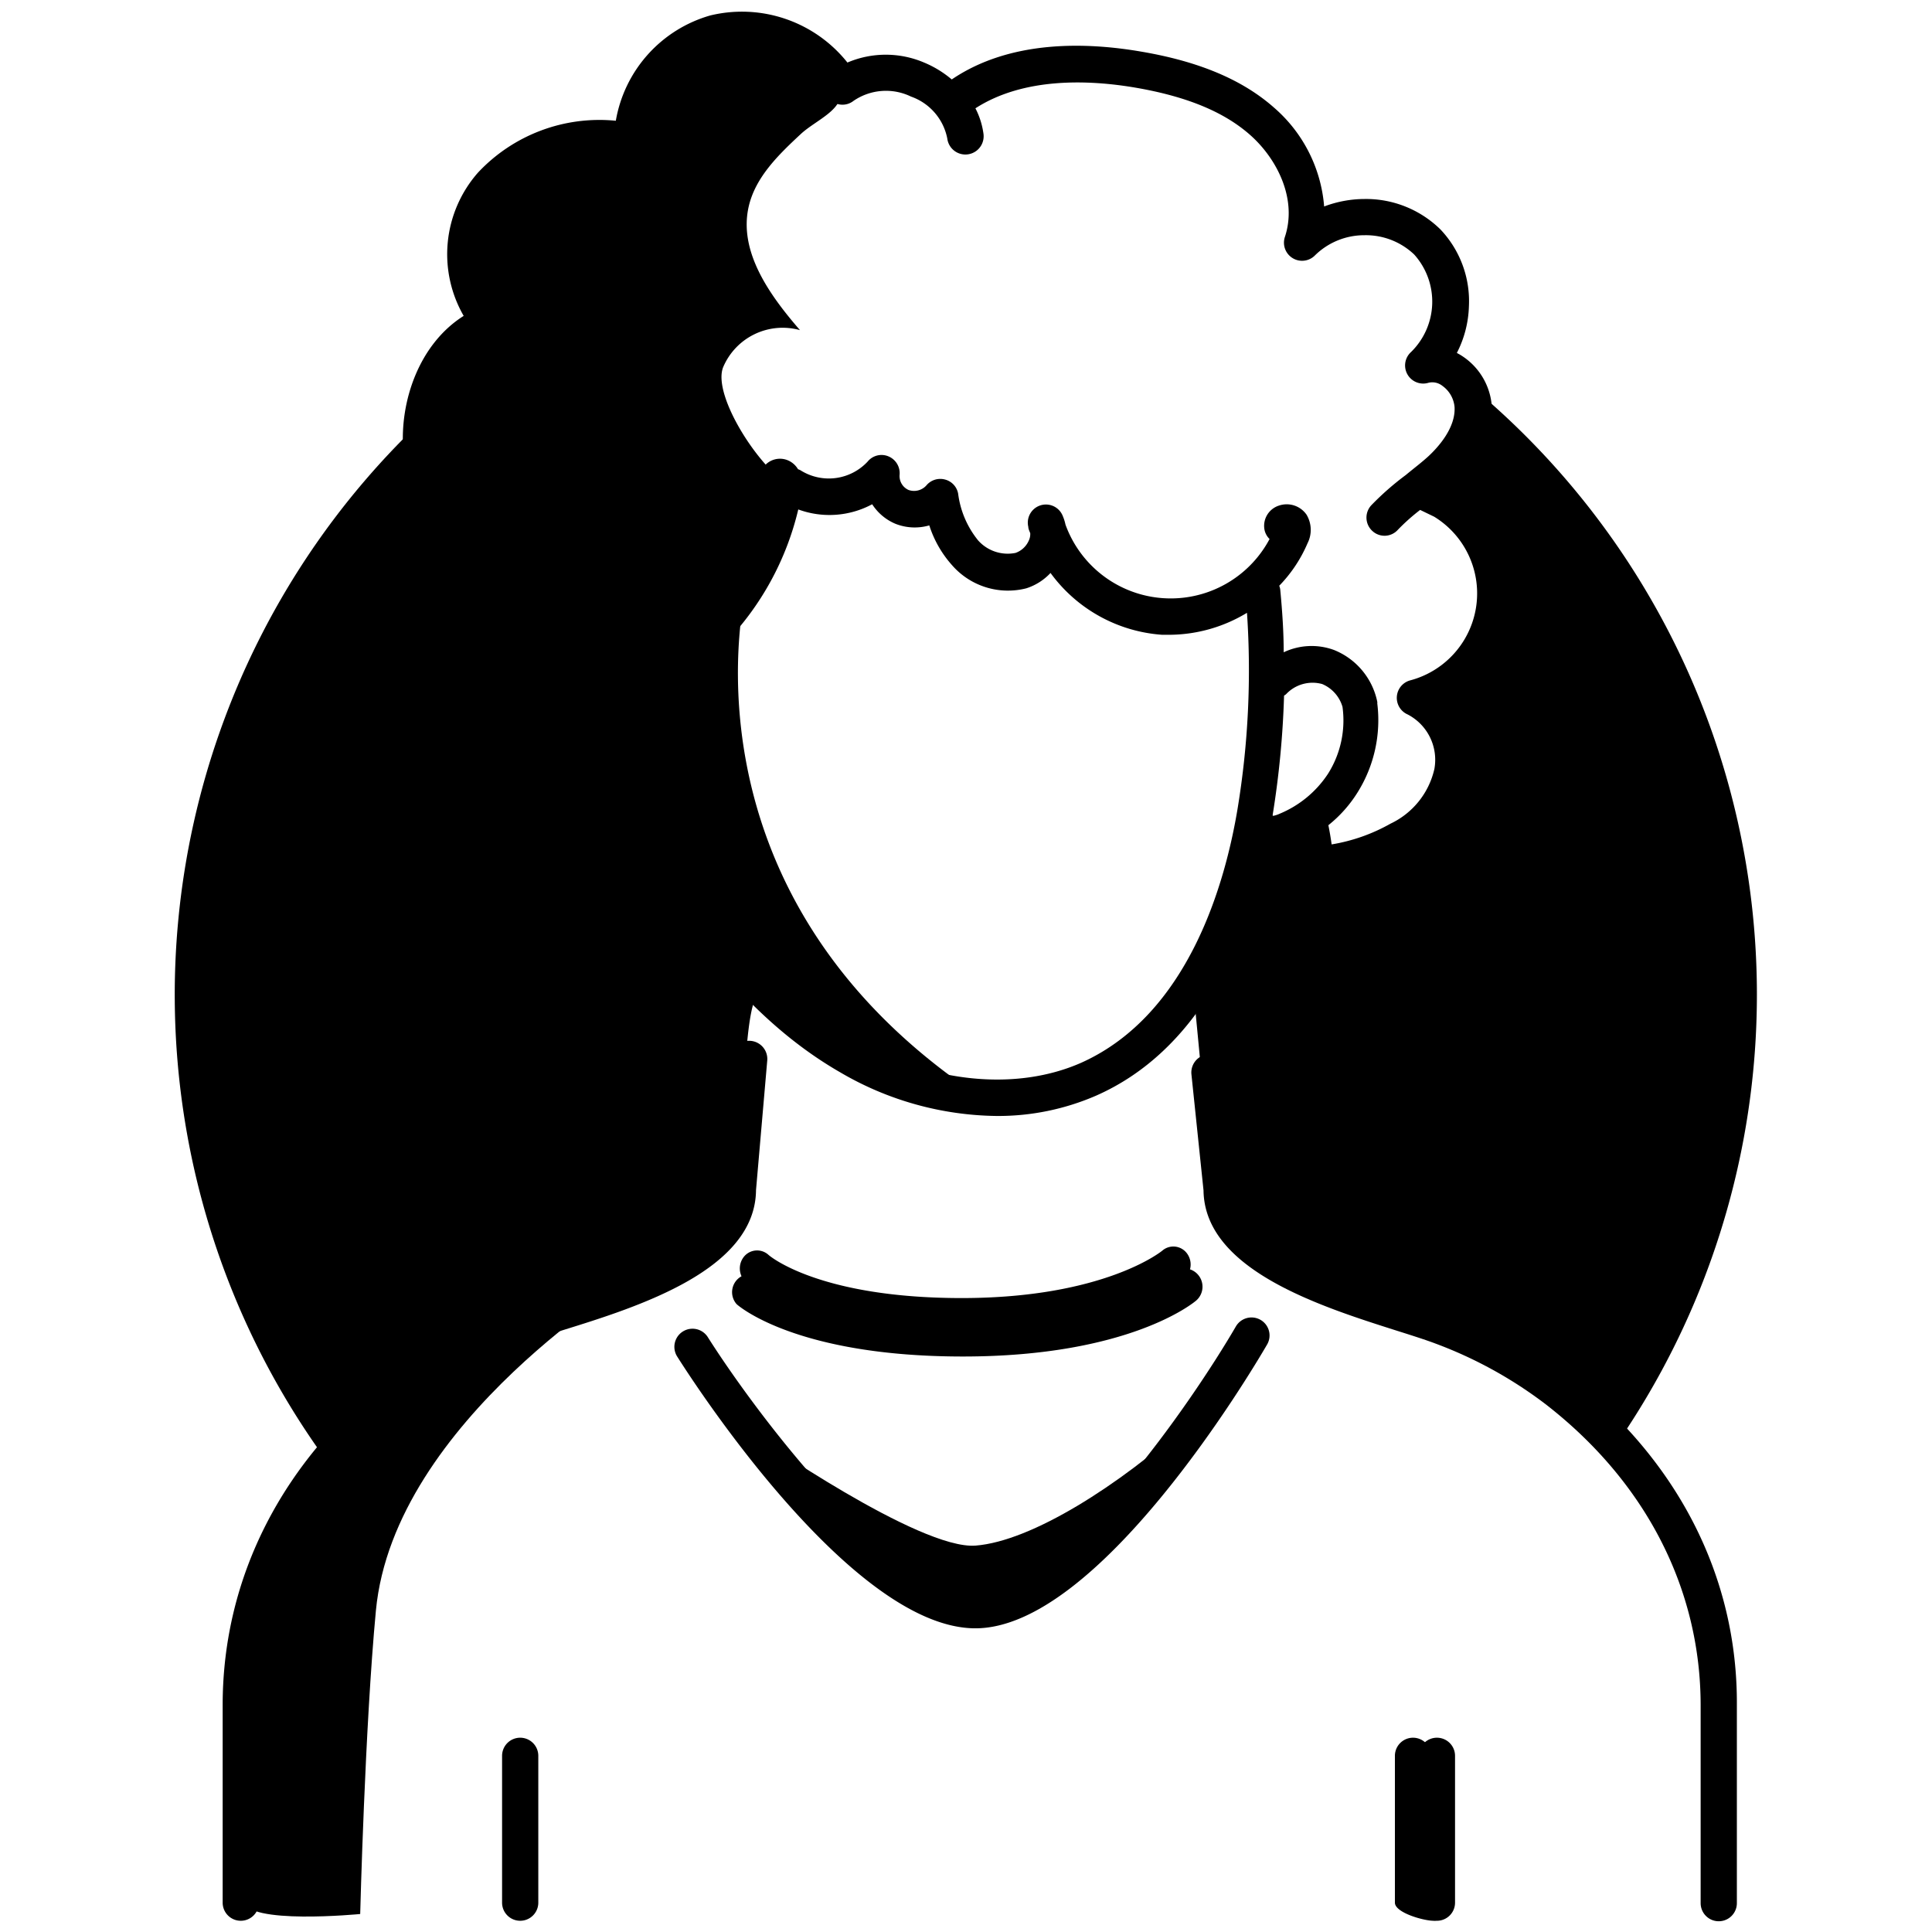 <svg xmlns="http://www.w3.org/2000/svg" viewBox="0 0 160 160"> 

 

    <g > 

        <g class="illustration-shape"> 

            <g  data-name="illustration-shape"> 

                <path class="cls-1" d="M121.19,31.5h-.68c3.82,3.58,0,6,0,6l-1.91,3.59,3.34,3.58L123.62,49l-2.87,6.93L116.92,58l2.87,1.91.24,4.31L115.73,70l-7.41,1.44-5-2.63L98.76,81.22l1.67,17.45,4.06,5,10.28,5,14.11,6.45,4.31,5.45a65.45,65.45,0,0,0-12-89.11Z" /> 

                <path class="cls-1" d="M41.39,110.62s4.3-1.68,13.15-5,6.69-8.37,7.17-17c.33-5.95,1-6.53,1.38-6.32l-4.49-5.4-6-6.69-3.1,1.44H45.93l-4.54-3.11-4.3-6.7-1.44-8.6,3.59-3.59-1-2.39-3.34-8.12.7-4.92A65.47,65.47,0,0,0,27.07,121l4.52-4.86Z" /> 

            </g> 

            <path class="cls-1" d="M63.09,82.31l.29.34A.78.78,0,0,0,63.09,82.31Z" /> 

        </g> 

    </g> 

    <g > 

        <g class="illustration-secondary"> 

            <path class="cls-2" d="M61.83,48.56s4.61-7.12,2.93-8.56a4.83,4.83,0,0,0,.79.25c-2.38-1.06-6.59-7.39-5.67-9.82a5.35,5.35,0,0,1,6.37-3.09c-2.52-2.91-5.11-6.51-4.24-10.26.57-2.44,2.49-4.29,4.33-6C67.57,9.94,70.07,9,69.53,7.36c-.41-1.24-3.25-3.47-4.38-4a7.51,7.51,0,0,0-4.87-.22c-3.48.75-7.18,2.81-7.82,6.31a4.85,4.85,0,0,1-.58,2.12c-.7,1-2.1.92-3.28,1a10.09,10.09,0,0,0-8.67,13.93A15.58,15.58,0,0,0,38.62,46c.85,1.15,1.85,2.87.76,3.81a5,5,0,0,1-1,.53c-1.46.75-2,2.55-2.19,4.18a17,17,0,0,0,1.76,10.13,12.23,12.23,0,0,0,8,6.17,6.84,6.84,0,0,0,4.22-.34,6.56,6.56,0,0,1,1.39-.6c1.57-.33,13.21,13.6,19.29,17.54,3.22,2.09,6.88,3.9,10.71,3.67C55.31,74,61.83,48.56,61.83,48.56Z" /> 

            <path class="cls-2" d="M118.72,159.07c-.83,0-3.2-.67-3.2-1.5V145.41a1.5,1.5,0,0,1,3,0v12.16C118.52,158.4,119.55,159.07,118.72,159.07Z" /> 

            <path class="cls-2" d="M79.68,110.5c-13.2,0-17.75-4.16-17.94-4.34a1.55,1.55,0,0,1-.1-2.12,1.4,1.4,0,0,1,2-.12c.09.09,4.19,3.58,16,3.58s16.58-3.89,16.62-3.93a1.4,1.4,0,0,1,2,.18,1.54,1.54,0,0,1-.15,2.1C98,106,92.86,110.5,79.68,110.5Z" /> 

            <path class="cls-2" d="M62.57,118.88S76.15,128.37,80.8,128s11.91-5,17.68-10.24-9.86,16.75-16.93,16.56S62.57,118.88,62.57,118.88Z" /> 

            <path class="cls-2" d="M52.34,105.86c.56-.19-19.72,11.72-21.21,27.53-.91,9.62-1.3,25.12-1.3,25.12s-9.49.93-9.68-1.12S17,138.79,21.45,131,31.13,112.93,52.34,105.86Z" /> 

        </g> 

    </g> 

    <g > 

        <g class="illustration-primary"> 

            <path class="cls-3" d="M62.61,98.56l.93-10.73a1.5,1.5,0,1,0-3-.26l-.93,10.8s0,.08,0,.13c0,4.42-8.7,7.19-13.91,8.84-1.35.43-2.52.8-3.44,1.15a38.39,38.39,0,0,0-9.82,5.39c-9,7-14,16.7-14,27.32v16.37a1.5,1.5,0,0,0,3,0V141.2c0-9.67,4.56-18.53,12.84-24.95a35.56,35.56,0,0,1,9.06-5c.84-.32,2-.68,3.27-1.09C53,108.18,62.55,105.14,62.61,98.56Z" /> 

            <path class="cls-3" d="M43.08,143.91a1.5,1.5,0,0,0-1.5,1.5v12.16a1.5,1.5,0,0,0,3,0V145.41A1.5,1.5,0,0,0,43.08,143.91Z" /> 

            <path class="cls-3" d="M119,143.91a1.5,1.5,0,0,0-1.5,1.5v12.16a1.5,1.5,0,0,0,3,0V145.41A1.5,1.5,0,0,0,119,143.91Z" /> 

            <path class="cls-3" d="M129.9,113.88a38.39,38.39,0,0,0-9.82-5.39c-.92-.35-2.09-.72-3.44-1.15-5.21-1.65-13.91-4.42-13.91-8.84,0-.06,0-.11,0-.17l-1.06-9.67a1.5,1.5,0,0,0-3,.32l1,9.6c.08,6.57,9.65,9.6,16,11.62,1.3.41,2.43.77,3.27,1.09a35.39,35.39,0,0,1,9.06,5c8.28,6.42,12.84,15.28,12.84,24.95v16.37a1.5,1.5,0,0,0,3,0V141.2C143.9,130.58,138.93,120.88,129.9,113.88Z" /> 

            <path class="cls-3" d="M79.72,109.34c-12.37,0-16.65-3.49-16.75-3.57A1.5,1.5,0,0,0,61,108c.19.18,5,4.34,18.75,4.34s19.1-4.45,19.32-4.64a1.5,1.5,0,0,0-2-2.28S92.23,109.34,79.72,109.34Z" /> 

            <path class="cls-3" d="M104.4,109.31a1.5,1.5,0,0,0-2.05.54c-3.56,6.13-14.38,22-21.57,22s-18.45-15.24-22.16-21.11a1.5,1.5,0,1,0-2.54,1.6c1.46,2.31,14.52,22.51,24.7,22.51s22.76-21.1,24.16-23.51A1.49,1.49,0,0,0,104.4,109.31Z" /> 

            <path class="cls-3" d="M37.79,48.31a8.6,8.6,0,0,0-3.5,7.37c.13,3,1,7.41,3,10l.07.11c1.71,2.26,4.29,5.69,7.37,6.28a14.44,14.44,0,0,0,2.75.27q.49,0,1,0s0,.11,0,.17a7.15,7.15,0,0,1,.23,3.3,7.29,7.29,0,0,0-2.74,5c-.68,4,.44,6.75,3,7.4l.18,0a3.22,3.22,0,0,0,.76.08,4.75,4.75,0,0,0,3.8-2.1,9.38,9.38,0,0,0,1.36-4c.62-4-1.15-6.48-3.29-7a10,10,0,0,0-.39-3.4v-.06a13.11,13.11,0,0,0,1.59-.67c.56.91,1.16,1.83,1.83,2.82C59.59,81,64.3,85.77,69.59,88.81a26.16,26.16,0,0,0,12.94,3.61,20.35,20.35,0,0,0,8.26-1.69C99.23,87,103,78.06,104.66,71.27a7.45,7.45,0,0,0,3,1.5,22,22,0,0,1-.14,3,7.18,7.18,0,0,0-2.73,5c-.69,4,.44,6.75,3,7.4l.17,0a3.22,3.22,0,0,0,.76.08,4.75,4.75,0,0,0,3.8-2.1,9.38,9.38,0,0,0,1.36-4c.62-4-1.16-6.49-3.3-7,.06-.74.09-1.49.08-2.24a18,18,0,0,0,6-2,9.56,9.56,0,0,0,5.22-6.7,7.47,7.47,0,0,0-1.66-6,10.41,10.41,0,0,0,.21-17.92l-.2-.11.18-.15c1.51-1.41,3.28-3.66,3.13-6.45a5.43,5.43,0,0,0-2.31-4,5,5,0,0,0-.58-.35,9,9,0,0,0,1-3.89A8.62,8.62,0,0,0,119.29,19,8.79,8.79,0,0,0,113,16.48h0a9.52,9.52,0,0,0-3.34.62,12.09,12.09,0,0,0-4.12-8.16c-2.6-2.31-6.19-3.84-11-4.66-4.56-.79-10.86-1-15.72,2.3a8.68,8.68,0,0,0-2.29-1.4,8.09,8.09,0,0,0-6.35,0,11.16,11.16,0,0,0-11.36-3.9A11,11,0,0,0,51,10,13.77,13.77,0,0,0,39.58,14.3,10.23,10.23,0,0,0,38.4,26.16c-3.71,2.34-5.32,7.12-5,11.16S35.75,45.08,37.79,48.31Zm14.27,33.4a6.69,6.69,0,0,1-.86,2.77,1.66,1.66,0,0,1-1.52.79c-1-.25-1.09-2.24-.79-4C49.3,78.91,50.38,78,51,78.09S52.42,79.39,52.06,81.71ZM89.57,88c-5.35,2.38-12.44,1.7-18.48-1.78-4.88-2.81-9.28-7.26-13.85-14-.68-1-1.27-1.93-1.84-2.85a9.11,9.11,0,0,0,1.1-1.15,11.16,11.16,0,0,0,3.27-7A29.66,29.66,0,0,0,59.48,54a1.29,1.29,0,0,0,0-.21c.19-.18.39-.35.58-.54a23.82,23.82,0,0,0,6.05-11.06,7.48,7.48,0,0,0,6.12-.43,4.25,4.25,0,0,0,1.93,1.62,4.34,4.34,0,0,0,2.8.13,9.1,9.1,0,0,0,1.87,3.28A6.14,6.14,0,0,0,85,48.72a4.7,4.7,0,0,0,2-1.27,12.52,12.52,0,0,0,9.24,5.12c.21,0,.43,0,.65,0a12.49,12.49,0,0,0,6.38-1.82,70.62,70.62,0,0,1-.77,16.17C101.48,73.1,98.45,84,89.57,88Zm16.93-30.5a3,3,0,0,1,3-.85,2.94,2.94,0,0,1,1.68,1.89,8.27,8.27,0,0,1-1.2,5.54A8.84,8.84,0,0,1,106,67.38a2.48,2.48,0,0,1-.53.18l-.07,0s0-.06,0-.09a75.8,75.8,0,0,0,.94-9.86Zm4.36,24.22a6.83,6.83,0,0,1-.85,2.77,1.68,1.68,0,0,1-1.52.79c-1-.25-1.1-2.24-.8-4,.41-2.37,1.5-3.29,2.12-3.19S111.23,79.39,110.86,81.71ZM41.24,28.1a1.5,1.5,0,0,0,.54-2.5c-2.36-2.24-2.33-6.6,0-9.32,2.25-2.56,6.28-3.77,10.26-3.08a1.54,1.54,0,0,0,1.24-.34,1.51,1.51,0,0,0,.52-1.17,8,8,0,0,1,5.79-7.53A8.13,8.13,0,0,1,68.47,7.9a1.46,1.46,0,0,0,1,.74,1.48,1.48,0,0,0,1.22-.29A4.75,4.75,0,0,1,75.45,8a4.62,4.62,0,0,1,3,3.47,1.5,1.5,0,1,0,3-.37,6.45,6.45,0,0,0-.67-2.13c4-2.58,9.38-2.38,13.32-1.7,4.2.73,7.3,2,9.48,3.95s3.87,5.26,2.83,8.4a1.5,1.5,0,0,0,2.5,1.52A5.82,5.82,0,0,1,113,19.48h0a5.8,5.8,0,0,1,4.12,1.6,5.84,5.84,0,0,1-.26,8.07,1.5,1.5,0,0,0,1.44,2.55,1.34,1.34,0,0,1,1.16.26,2.42,2.42,0,0,1,1,1.74c.1,1.71-1.32,3.3-2.17,4.09-.58.53-1.21,1-1.87,1.55a23.05,23.05,0,0,0-2.86,2.51,1.5,1.5,0,0,0,.09,2.12,1.48,1.48,0,0,0,2.11-.09,16.45,16.45,0,0,1,1.85-1.65h0l1.16.56a7.45,7.45,0,0,1-2,13.56,1.5,1.5,0,0,0-.19,2.82,4.23,4.23,0,0,1,2.21,4.51,6.63,6.63,0,0,1-3.63,4.53,14.79,14.79,0,0,1-4.88,1.72q-.11-.8-.27-1.59a10.74,10.74,0,0,0,2.42-2.72,11.28,11.28,0,0,0,1.63-7.37.57.57,0,0,0,0-.13,5.89,5.89,0,0,0-3.58-4.29,5.39,5.39,0,0,0-4.17.19c0-1.71-.12-3.42-.28-5.13a1.24,1.24,0,0,0-.09-.38A11.53,11.53,0,0,0,108.28,45a2.45,2.45,0,0,0-.08-2.38,2,2,0,0,0-2.31-.74,1.76,1.76,0,0,0-1.19,1.86,1.48,1.48,0,0,0,.44.9,9.27,9.27,0,0,1-16.9-1.19,3.94,3.94,0,0,0-.27-.82,1.5,1.5,0,0,0-2.81,1c0,.18.1.36.16.53a1.26,1.26,0,0,1-.13.63,1.87,1.87,0,0,1-1.09,1A3.28,3.28,0,0,1,81,44.75a7.68,7.68,0,0,1-1.65-3.86,1.48,1.48,0,0,0-1.1-1.18,1.5,1.5,0,0,0-1.54.5,1.37,1.37,0,0,1-1.46.37,1.26,1.26,0,0,1-.75-1.24,1.51,1.51,0,0,0-.91-1.54,1.48,1.48,0,0,0-1.73.42,4.39,4.39,0,0,1-5.48.78,1.11,1.11,0,0,0-.29-.14,1.8,1.8,0,0,0-.8-.72,1.69,1.69,0,0,0-2.05.53,1.5,1.5,0,0,0,.13,2A21.3,21.3,0,0,1,57.89,51.1a13.94,13.94,0,0,1-7.66,3.67,1.5,1.5,0,0,0,.24,3l.25,0a18.17,18.17,0,0,0,6-2,22.84,22.84,0,0,1,.12,5.15,8.14,8.14,0,0,1-2.39,5.18,1.65,1.65,0,0,0-.22.24c-.12.17-3,4-8.93,2.85-2-.38-4.2-3.36-5.54-5.15l-.08-.1c-1.45-1.92-2.23-5.68-2.34-8.35-.08-2,1-4.53,3.12-5.2a1.49,1.49,0,0,0,.81-2.25C39,44.69,36.78,41,36.43,37.05,36.12,33.64,37.71,29.34,41.24,28.1Z" /> 

        </g> 

    </g> 

</svg> 